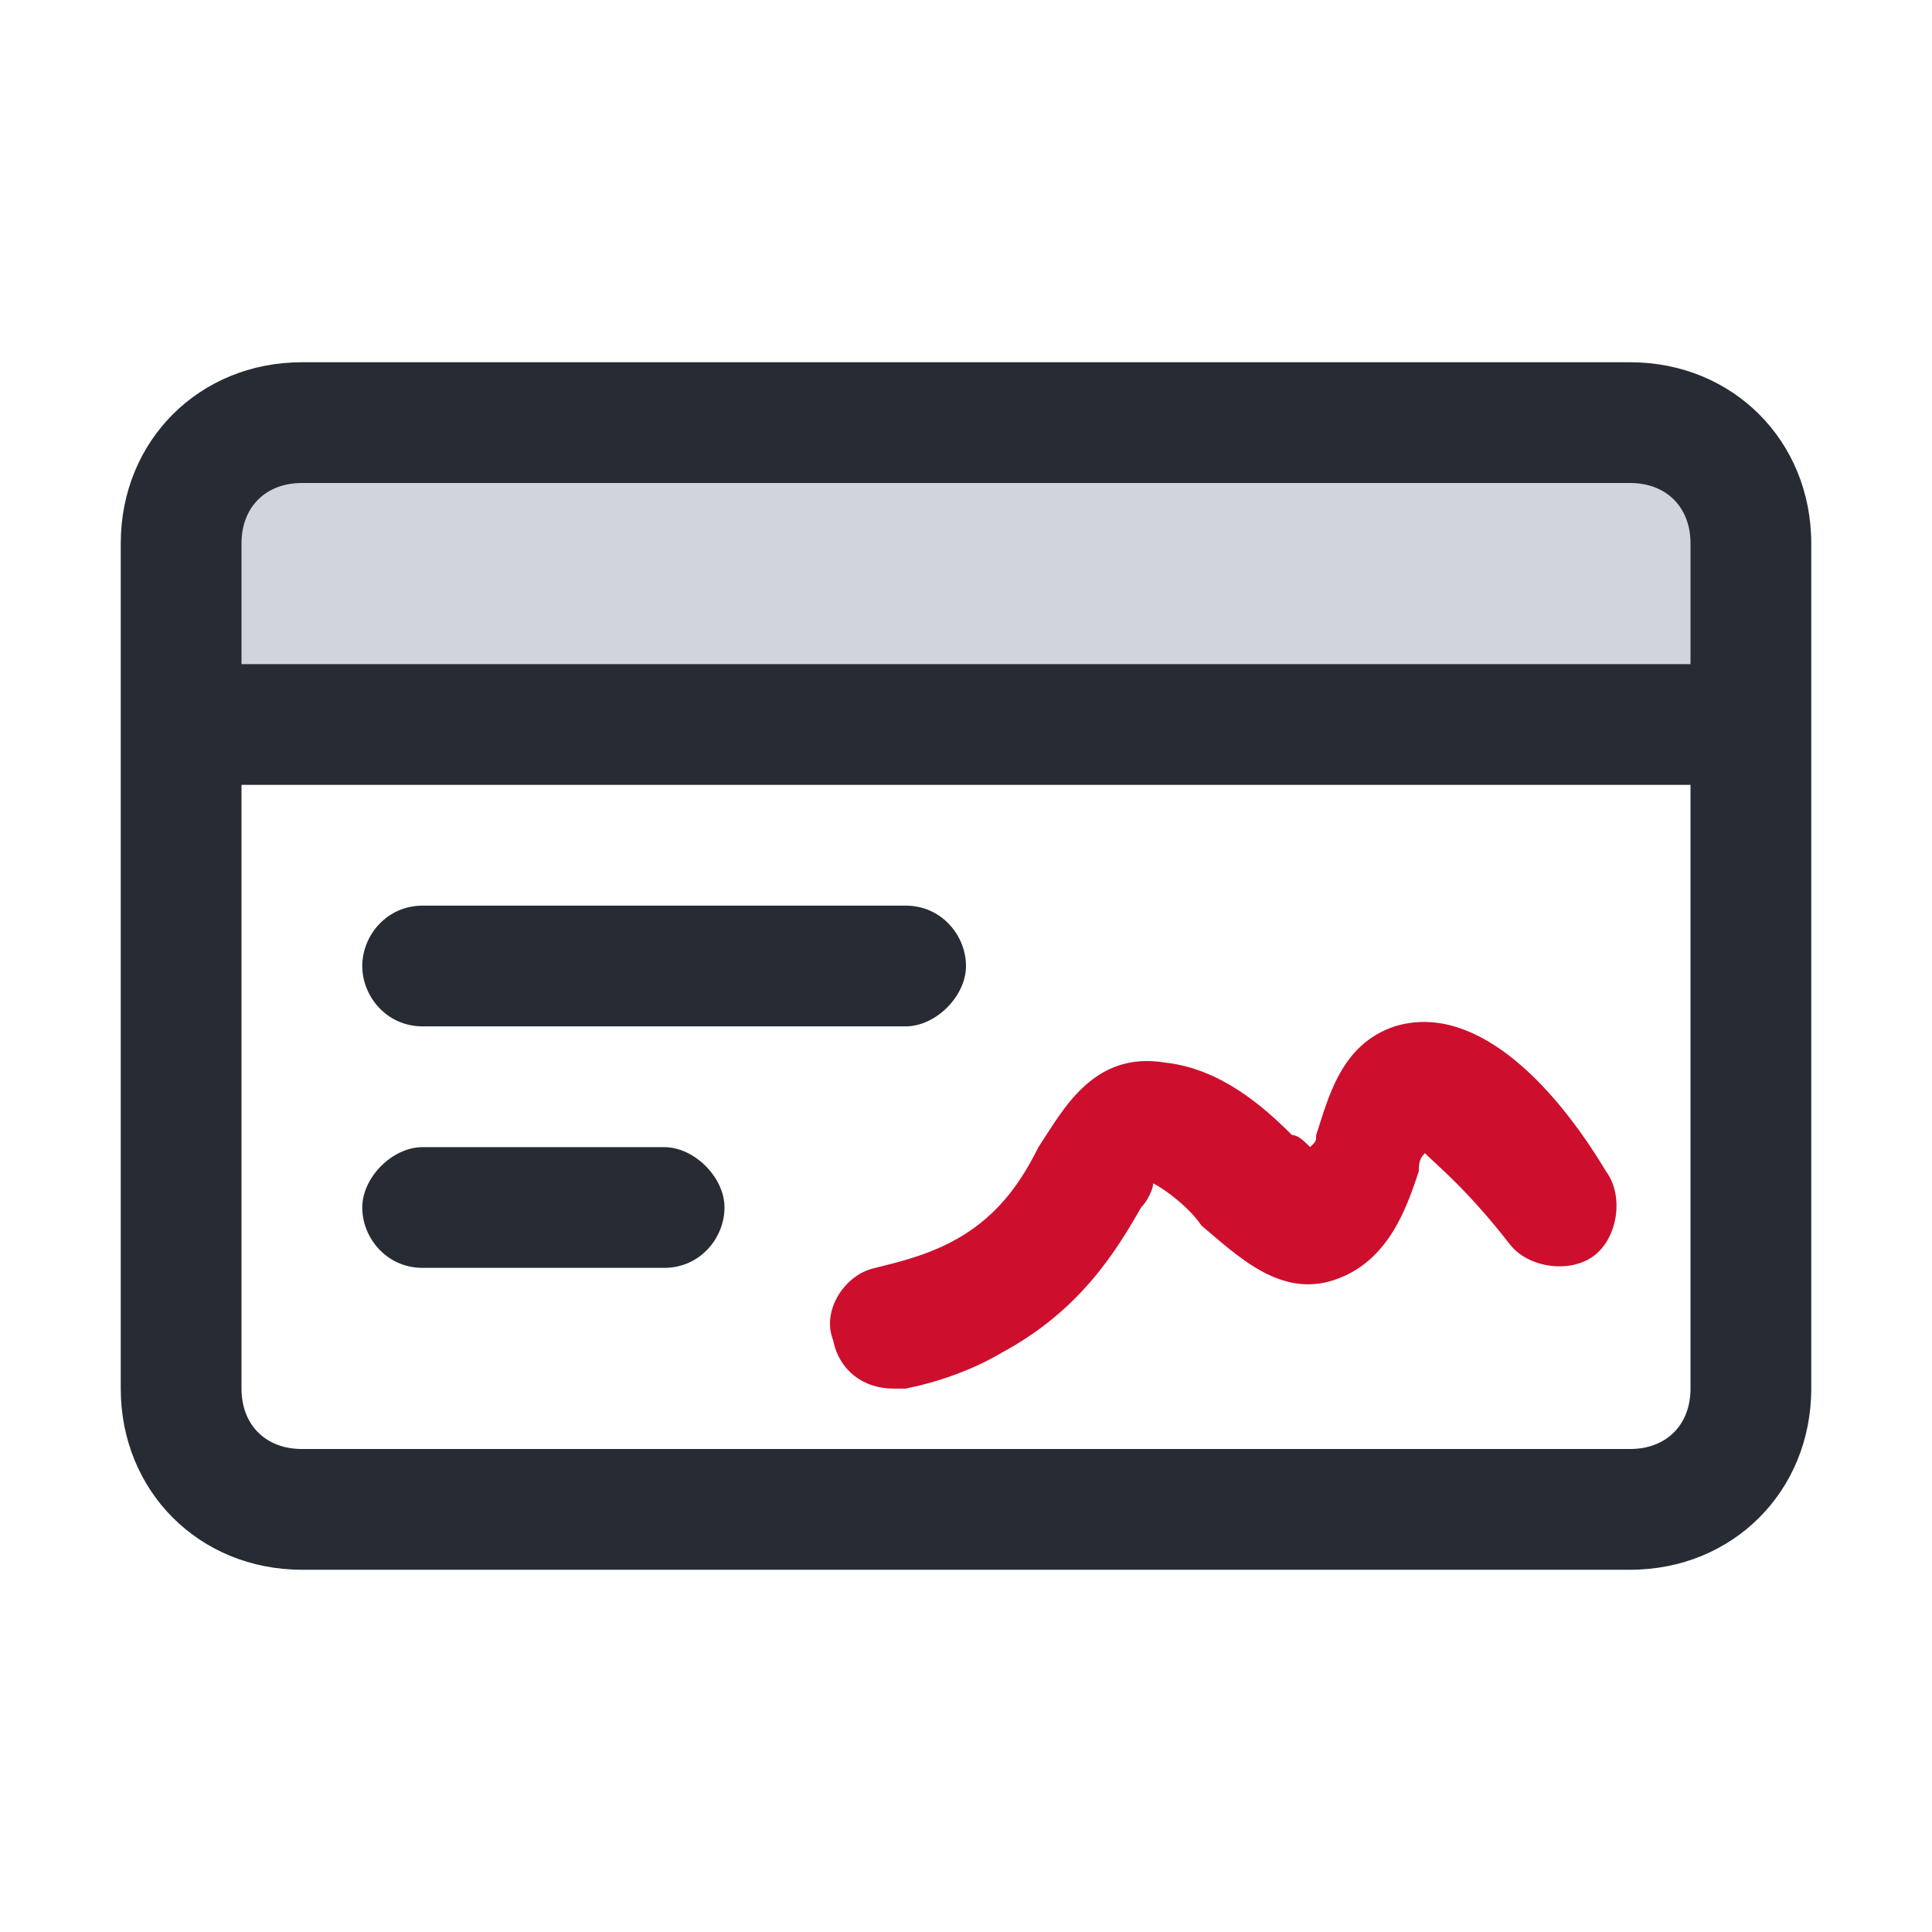 <svg width="96" height="96" viewBox="0 0 96 96" fill="none" xmlns="http://www.w3.org/2000/svg">
<g clip-path="url(#clip0_1812_2453)">
<path d="M69.3 51C66.6 51.9 66 54.6 65.4 56.4C65.4 56.7 65.4 56.7 65.1 57C64.8 56.7 64.5 56.4 64.2 56.4C62.7 54.9 60.6 53.1 57.9 52.8C54.3 52.2 52.8 55.2 51.6 57C50.7 58.8 49.5 60.6 47.1 61.8C45.9 62.4 44.7 62.7 43.5 63C42 63.3 40.8 65.1 41.4 66.6C41.7 68.1 42.9 69 44.4 69C44.7 69 45 69 45 69C46.5 68.7 48.3 68.1 49.8 67.2C53.7 65.1 55.5 62.1 56.7 60C57 59.7 57.3 59.1 57.3 58.8C57.9 59.1 59.1 60 59.7 60.9C61.5 62.4 63.6 64.5 66.3 63.6C69 62.7 69.9 60 70.5 58.2C70.5 57.9 70.5 57.6 70.8 57.3C71.4 57.9 72.9 59.1 75 61.8C75.9 63 78 63.3 79.2 62.4C80.4 61.5 80.7 59.4 79.8 58.2C77.1 53.7 73.2 49.8 69.3 51Z" fill="#CE0E2D"/>
<path d="M10 23C10 21.895 10.895 21 12 21H84C85.105 21 86 21.895 86 23V35H10V23Z" fill="#D1D5DB"/>
<path d="M36 60C36 61.5 34.8 63 33 63H21C19.2 63 18 61.5 18 60C18 58.5 19.5 57 21 57H33C34.5 57 36 58.5 36 60ZM21 51H45C46.5 51 48 49.5 48 48C48 46.5 46.8 45 45 45H21C19.2 45 18 46.5 18 48C18 49.5 19.2 51 21 51ZM90 27V69C90 74.1 86.1 78 81 78H15C9.9 78 6 74.1 6 69V27C6 21.9 9.9 18 15 18H81C86.1 18 90 21.9 90 27ZM12 27V33H84V27C84 25.2 82.8 24 81 24H15C13.2 24 12 25.2 12 27ZM84 69V39H12V69C12 70.8 13.2 72 15 72H81C82.8 72 84 70.8 84 69Z" fill="#272C34"/>
</g>
<defs>
<clipPath id="clip0_1812_2453">
<rect width="96" height="96" fill="white"/>
</clipPath>
</defs>
</svg>
